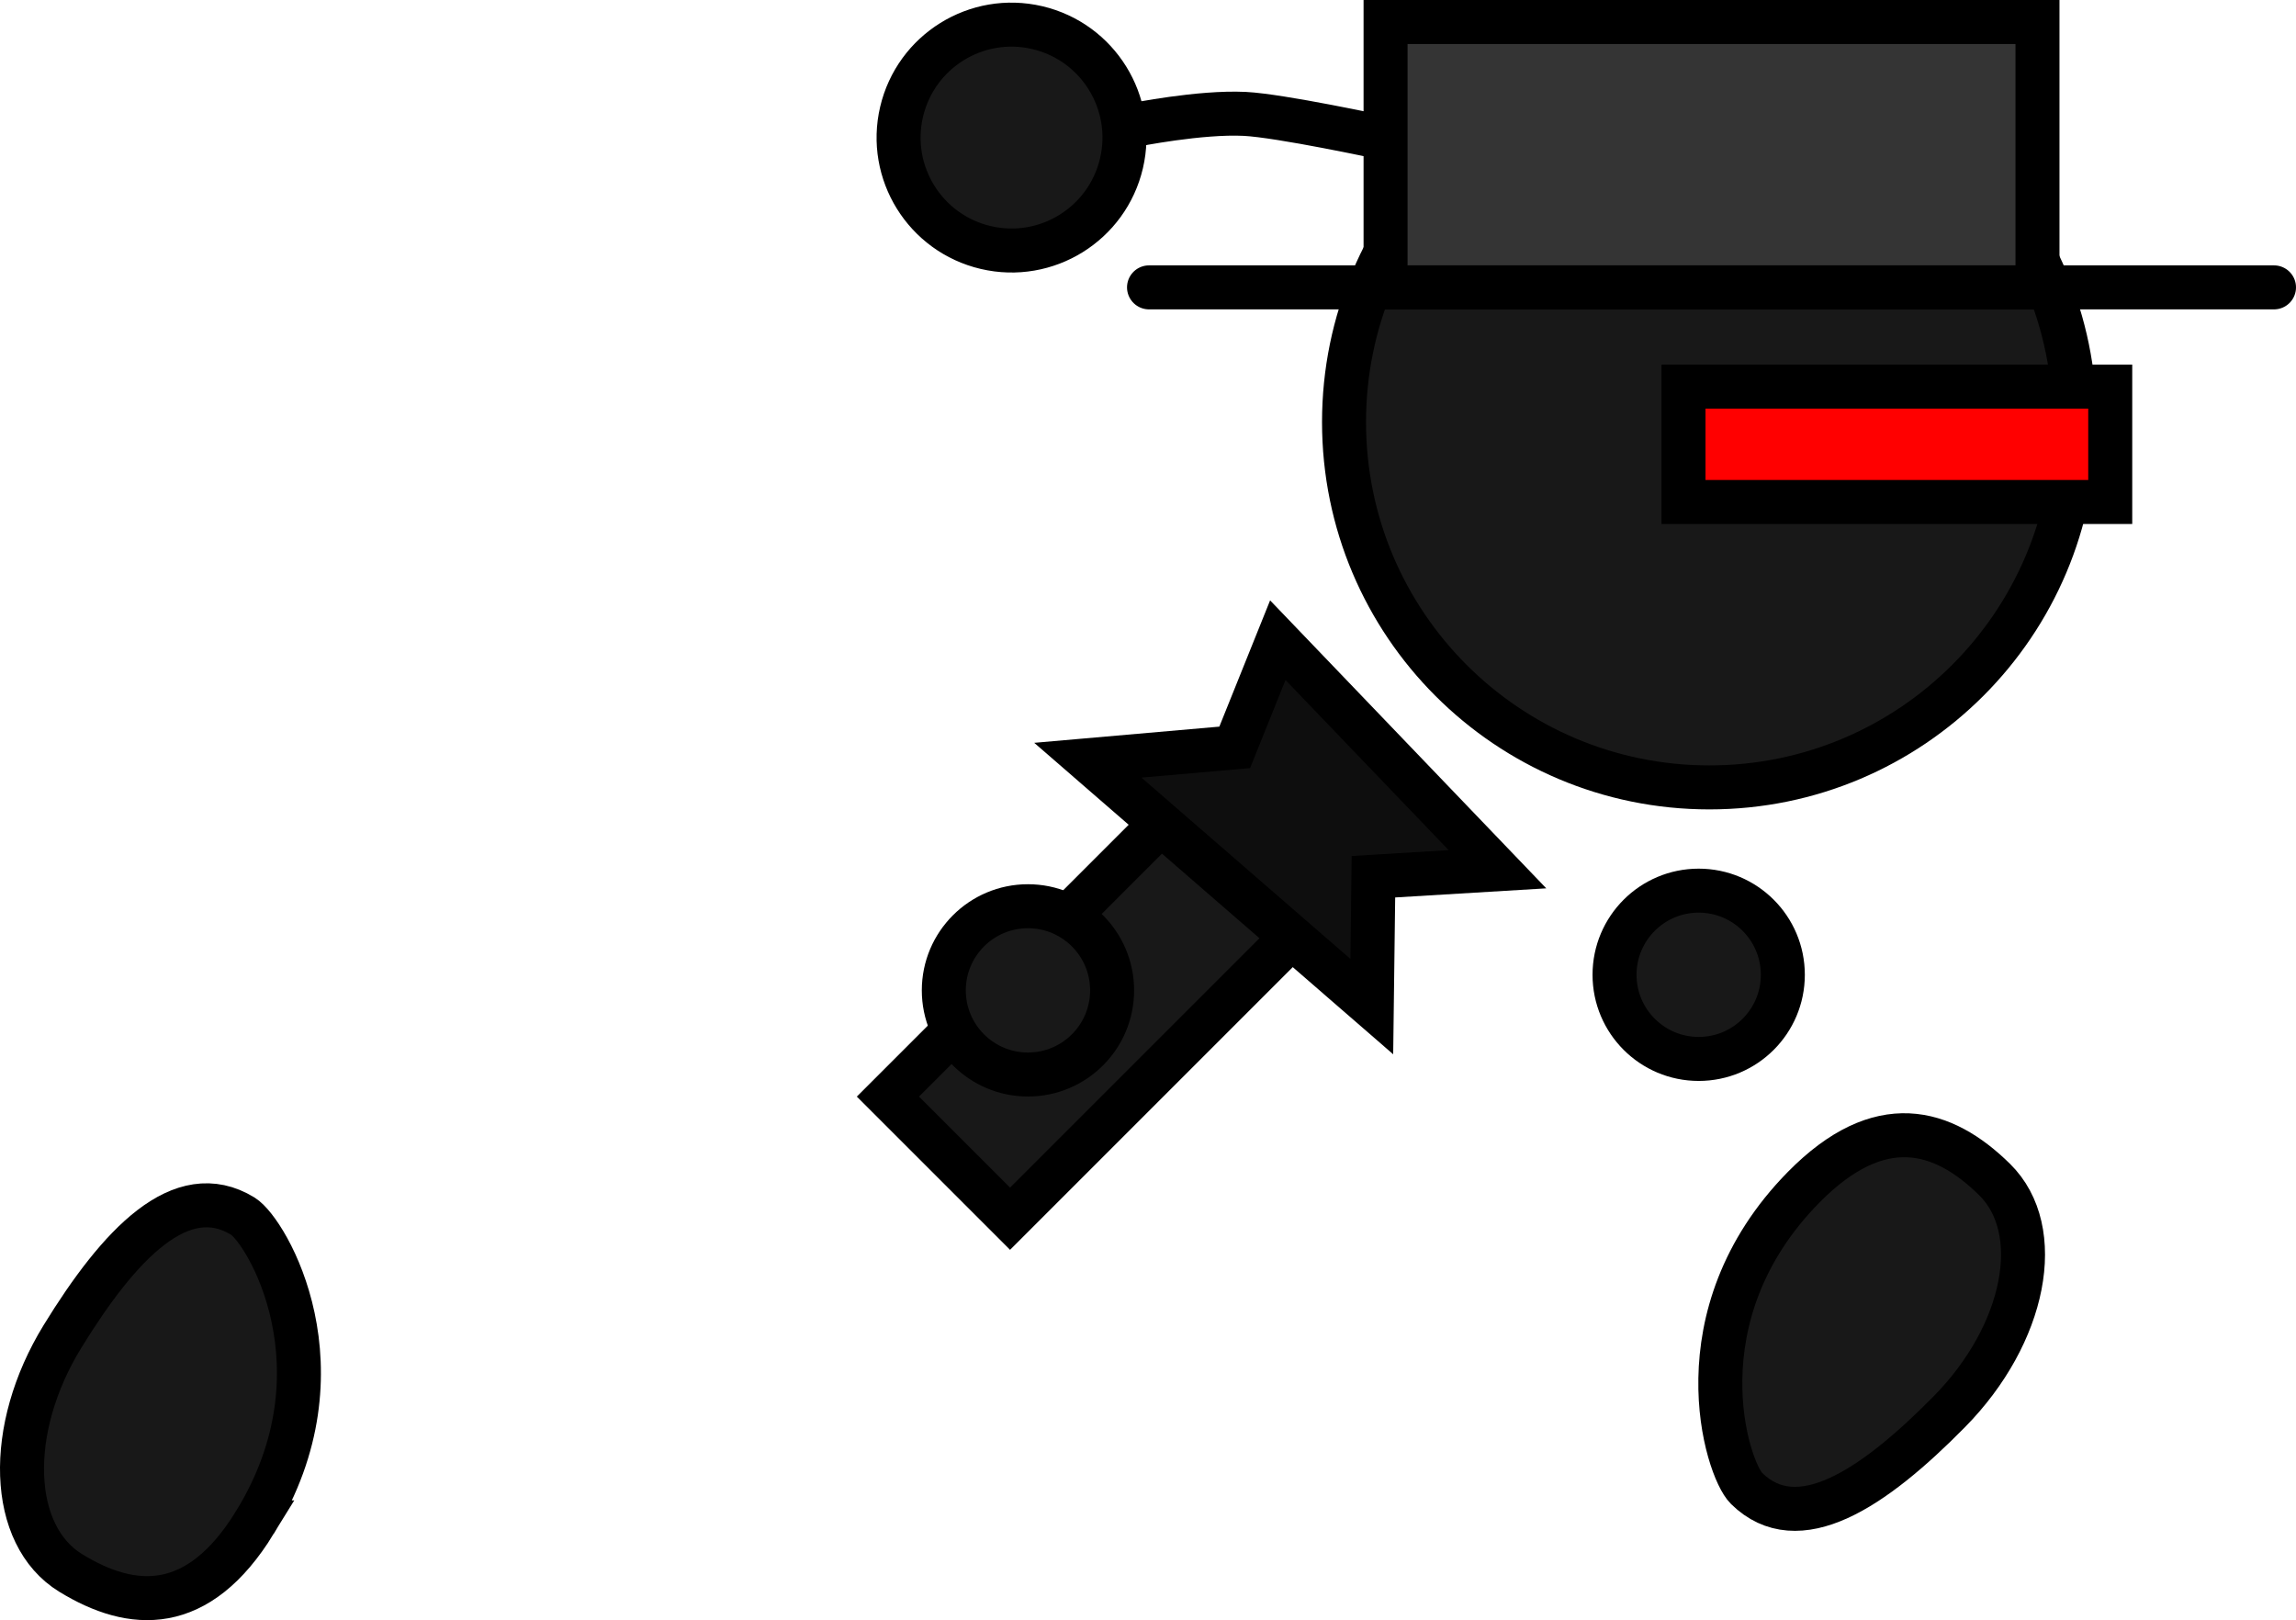 <svg version="1.1" xmlns="http://www.w3.org/2000/svg" xmlns:xlink="http://www.w3.org/1999/xlink" width="104.365" height="73.647" viewBox="0,0,104.365,73.647"><g transform="translate(-191.091,-147.418)"><g data-paper-data="{&quot;isPaintingLayer&quot;:true}" fill-rule="nonzero" stroke="#000000" stroke-width="2" stroke-linejoin="miter" stroke-miterlimit="10" stroke-dasharray="" stroke-dashoffset="0" style="mix-blend-mode: normal"><path d="M264.48,191.729c0,-2.112 1.712,-3.825 3.825,-3.825c2.112,0 3.825,1.712 3.825,3.825c0,2.112 -1.712,3.825 -3.825,3.825c-2.112,0 -3.825,-1.712 -3.825,-3.825z" fill="#181818" stroke-linecap="butt"/><path d="M242.635,153.101c0,0 3.002,-0.607 5.037,-0.506c1.612,0.08 6.202,1.067 6.202,1.067" fill="#181818" stroke-linecap="round"/><path d="M232.072,152.503c0.646,-2.76 3.407,-4.475 6.167,-3.829c2.76,0.646 4.475,3.407 3.829,6.167c-0.646,2.76 -3.407,4.475 -6.167,3.829c-2.76,-0.646 -4.475,-3.407 -3.829,-6.167z" fill="#181818" stroke-linecap="butt"/><path d="M252.184,166.604c0,-9.172 7.435,-16.607 16.607,-16.607c9.172,0 16.607,7.435 16.607,16.607c0,9.172 -7.435,16.607 -16.607,16.607c-9.172,0 -16.607,-7.435 -16.607,-16.607z" fill="#181818" stroke-linecap="butt"/><path d="M231.452,197.266l18.077,-18.077l5.551,5.551l-18.077,18.077z" fill="#181818" stroke-linecap="butt"/><path d="M273.074,201.388c3.47,-3.526 6.343,-2.655 8.68,-0.354c2.338,2.3 1.42,7.024 -2.051,10.55c-3.47,3.526 -6.887,5.791 -9.224,3.49c-0.903,-0.888 -3.134,-7.864 2.595,-13.686z" data-paper-data="{&quot;index&quot;:null}" fill="#181818" stroke-linecap="butt"/><path d="M267.615,170.237v-5.245h19.397v5.245z" fill="#ff0000" stroke-linecap="butt"/><path d="M249.174,176.519l9.985,10.412l-5.638,0.34l-0.075,5.903l-12.907,-11.199l6.676,-0.584z" fill="#0e0e0e" stroke-linecap="round"/><g><path d="M254.072,160.481v-12.063h29.633v12.063z" fill="#343434" stroke-linecap="butt"/><path d="M294.456,160.481h-51.136" fill="none" stroke-linecap="round"/></g><path d="M233.992,192.437c0,-2.112 1.712,-3.825 3.825,-3.825c2.112,0 3.825,1.712 3.825,3.825c0,2.112 -1.712,3.825 -3.825,3.825c-2.112,0 -3.825,-1.712 -3.825,-3.825z" fill="#181818" stroke-linecap="butt"/><path d="M202.68,216.62c-2.588,4.216 -5.583,4.013 -8.378,2.298c-2.795,-1.716 -2.963,-6.525 -0.375,-10.741c2.588,-4.216 5.408,-7.191 8.203,-5.476c1.08,0.663 4.823,6.958 0.55,13.919z" data-paper-data="{&quot;index&quot;:null}" fill="#181818" stroke-linecap="butt"/></g></g></svg>